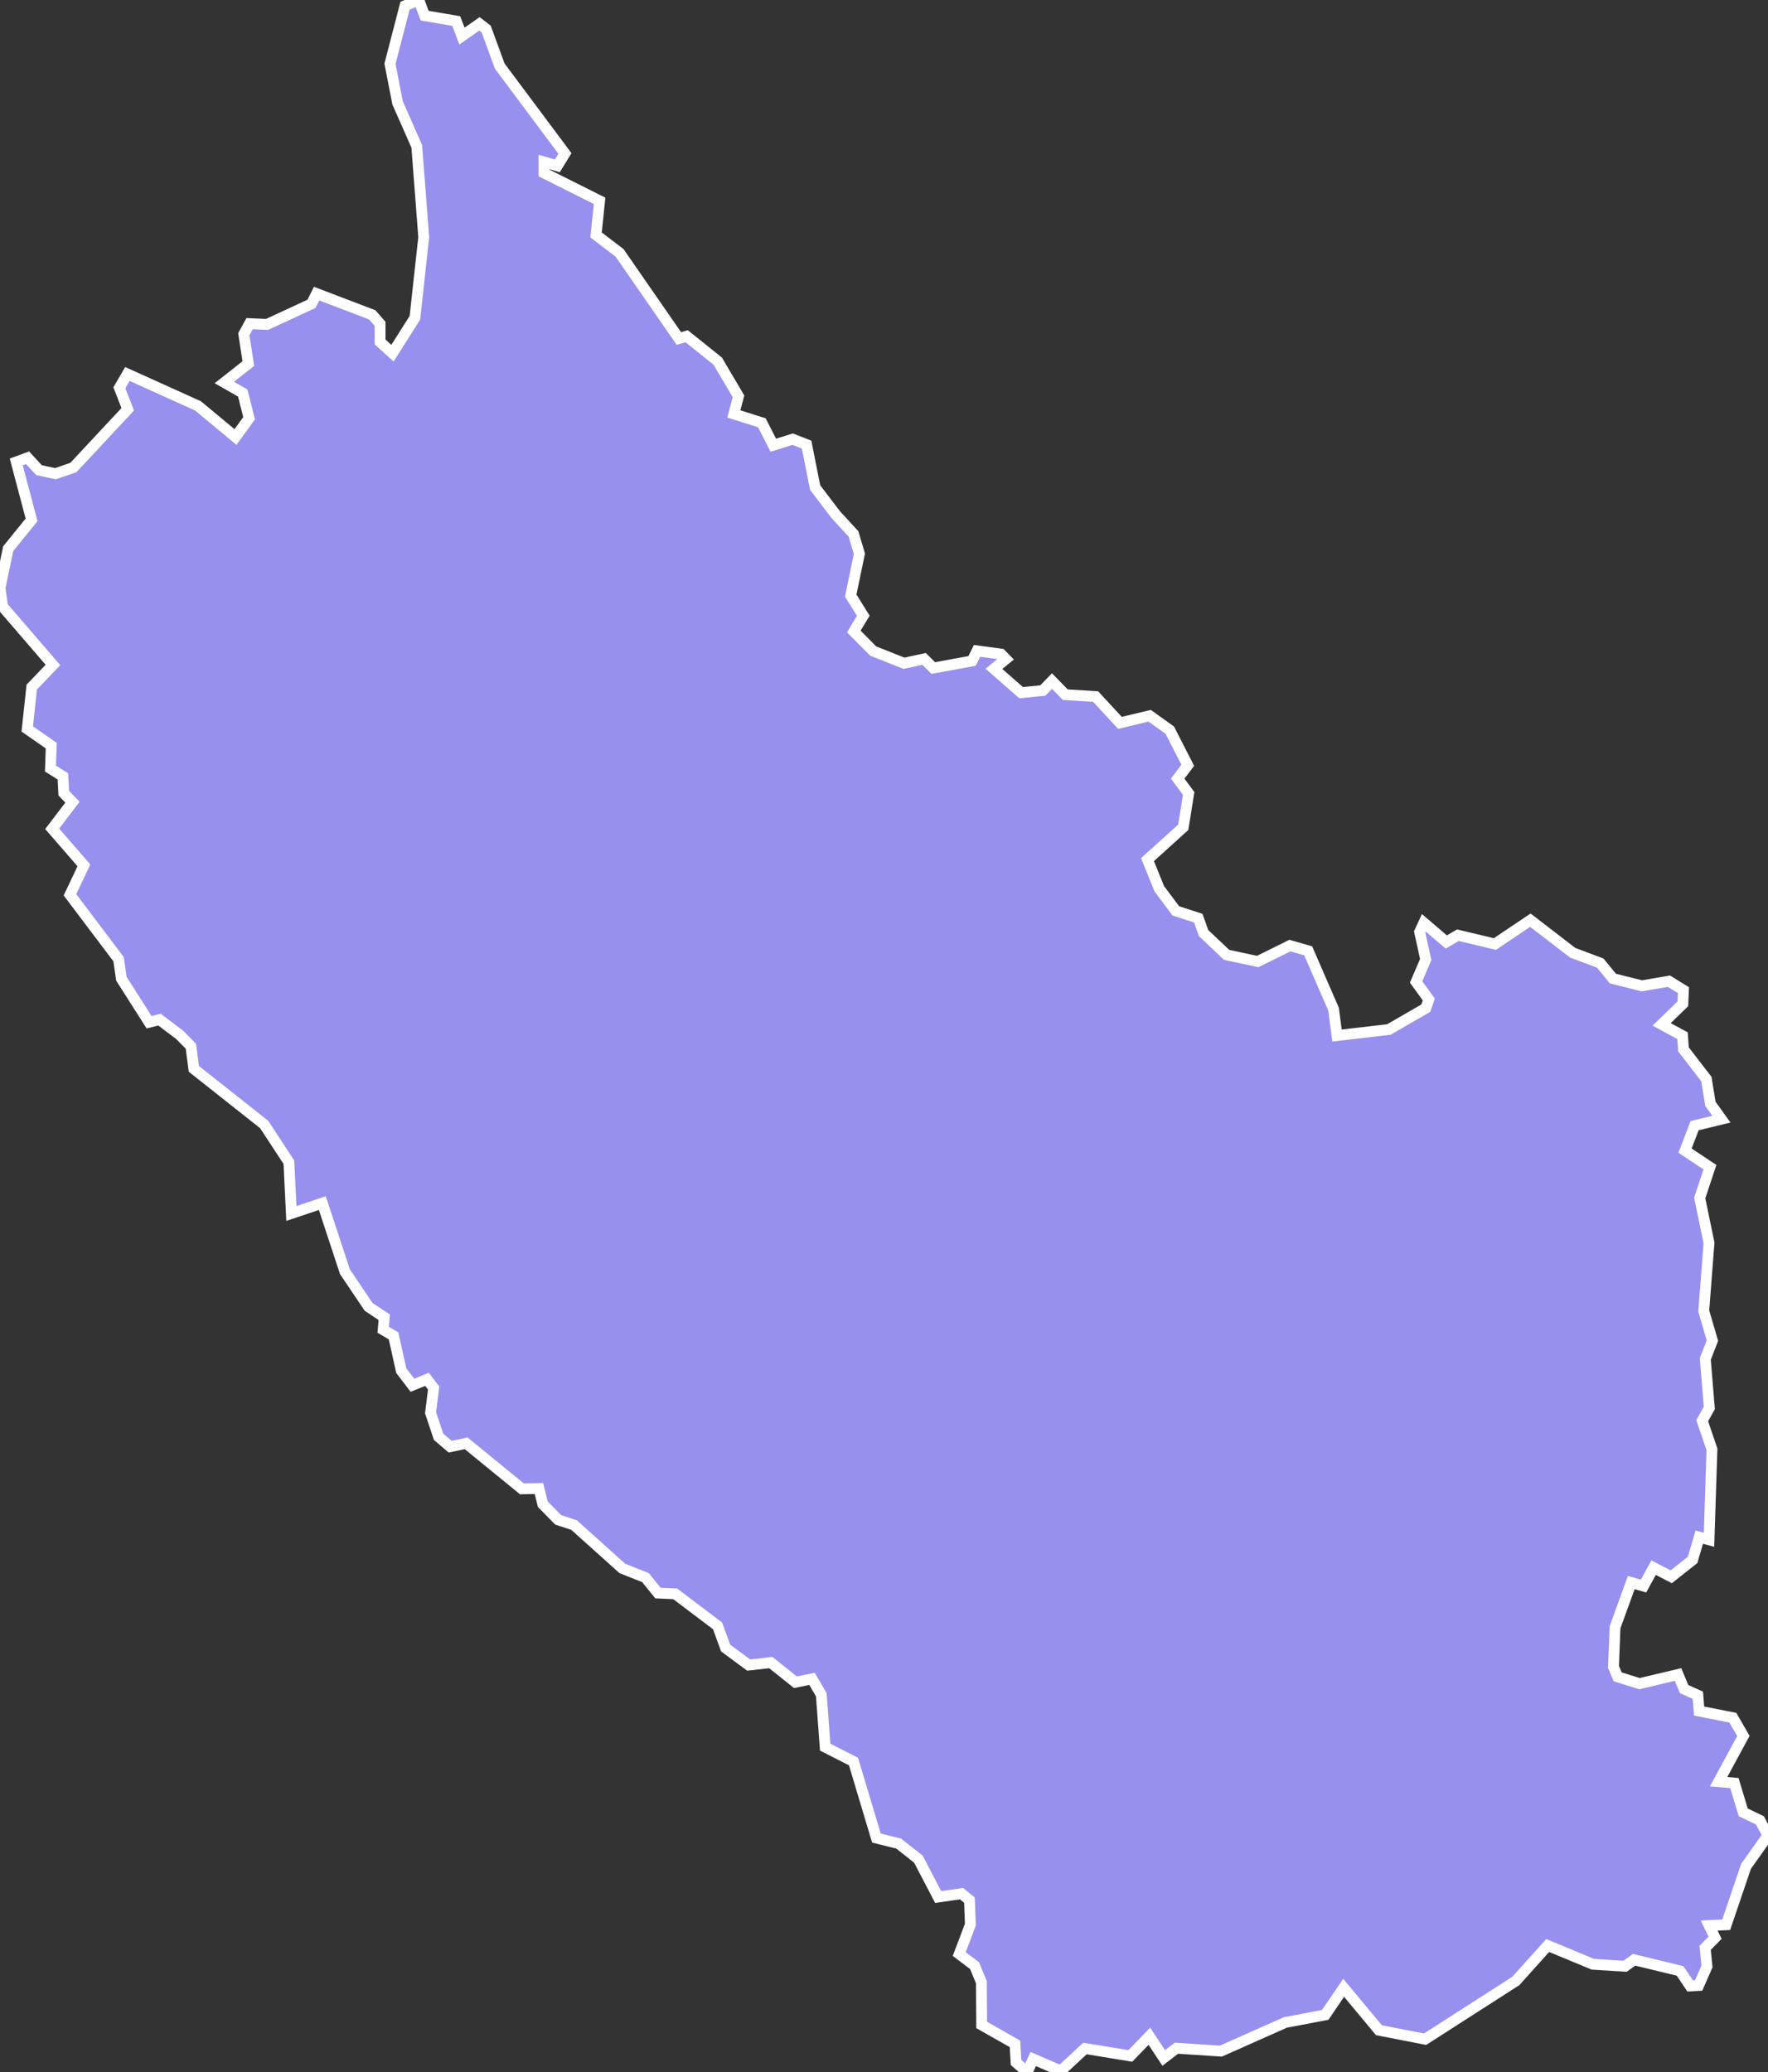 <svg xmlns="http://www.w3.org/2000/svg" viewBox="56.768 338.963 114.2 133.81" width="114.2" height="133.81">
            <rect x="56.768" y="338.963" width="114.2" height="133.81" fill="#333333" stroke="none"/>
            <path 
                d="m 82.928,339.333 0.89,-0.37 0.38,1.01 2.04,0.35 0.37,0.97 1.13,-0.79 0.43,0.33 0.88,2.4 4.21,5.64 -0.49,0.8 -0.86,-0.25 0,0.71 3.59,1.8 -0.23,2.2 1.52,1.16 3.83,5.53 0.5,-0.15 2.01,1.61 1.34,2.27 -0.3,1.14 1.81,0.57 0.74,1.45 1.25,-0.39 0.9,0.35 0.55,2.77 1.33,1.75 0,0 1.15,1.25 0.38,1.28 -0.56,2.7 0.81,1.3 -0.61,1.02 1.25,1.26 1.99,0.79 1.3,-0.28 0.59,0.59 2.51,-0.46 0.32,-0.65 1.55,0.21 0.31,0.32 -0.77,0.63 1.76,1.54 1.4,-0.14 0.59,-0.61 0.86,0.88 1.96,0.12 1.57,1.7 1.92,-0.46 0,0 1.3,0.93 1.16,2.27 -0.65,0.86 0.71,0.96 -0.35,2.18 -2.31,2.09 0.76,1.88 1.07,1.43 1.45,0.47 0.34,0.96 1.49,1.41 2.01,0.43 2.08,-1.03 1.18,0.34 1.64,3.77 0.22,1.7 3.35,-0.39 2.39,-1.38 0.19,-0.56 -0.82,-1.13 0.62,-1.45 -0.39,-1.78 0.27,-0.59 1.45,1.24 0.75,-0.44 2.39,0.57 2.29,-1.54 2.73,2.1 1.78,0.67 0.82,1 1.87,0.47 1.75,-0.3 0.94,0.58 -0.04,0.88 -1.37,1.33 1.35,0.73 0.06,0.88 1.48,1.92 0.26,1.6 0.71,0.99 -1.73,0.42 -0.62,1.61 1.61,1.07 -0.66,1.99 0.6,2.9 -0.34,4.4 0.56,1.91 -0.46,1.18 0.26,3.17 -0.46,0.82 0.63,1.85 -0.19,5.84 -0.63,-0.17 -0.43,1.47 -1.38,1.09 -1.14,-0.59 -0.65,1.19 -0.79,-0.23 -1.05,2.89 -0.1,2.56 0.27,0.64 1.41,0.44 2.49,-0.59 0.39,0.94 0.89,0.4 0.08,1.02 2.18,0.43 0,0 0.68,1.18 -1.6,2.95 1.02,0.09 0.57,1.89 1.08,0.52 0.52,0.97 0,0 -1.42,2 -1.28,3.77 -1.1,0.05 0.38,0.79 -0.64,0.65 0.12,1.2 -0.54,1.23 -0.55,0.03 -0.65,-0.97 -2.97,-0.72 -0.58,0.42 -2.08,-0.13 -2.92,-1.21 -2.06,2.29 -5.86,3.76 -2.98,-0.58 -2.28,-2.74 -1.19,1.75 -2.58,0.49 -4.16,1.85 -2.87,-0.19 -0.82,0.63 -0.93,-1.4 -1.23,1.27 -2.93,-0.48 -1.56,1.45 -1.78,-0.77 -0.39,0.85 0,0 -0.72,-0.63 -0.07,-1.2 -2.15,-1.22 -0.02,-2.76 -0.44,-1.07 -0.99,-0.75 0.72,-1.9 -0.06,-1.58 -0.51,-0.42 -1.51,0.22 -1.28,-2.45 -1.27,-1 -1.44,-0.36 -1.48,-4.94 -1.83,-0.93 -0.25,-3.38 -0.6,-1.03 -1.07,0.22 -1.59,-1.27 -1.43,0.16 -1.49,-1.1 -0.52,-1.43 -2.74,-2.07 -1.11,-0.05 -0.81,-1 -1.49,-0.59 -3.12,-2.8 -1.03,-0.34 -0.99,-1.01 -0.25,-1.01 -1.1,0.02 -3.6,-2.94 -1.03,0.22 -0.75,-0.64 -0.52,-1.55 0.2,-1.6 -0.43,-0.56 -0.94,0.38 -0.72,-0.94 -0.5,-2.25 -0.67,-0.39 0.07,-0.81 -1.01,-0.67 -1.53,-2.27 -1.46,-4.43 -2,0.67 -0.16,-3.31 -1.6,-2.44 -4.54,-3.59 -0.19,-1.46 -0.72,-0.73 -1.31,-0.99 -0.67,0.17 -1.79,-2.81 -0.18,-1.26 -3.14,-4.16 0.9,-1.9 -2.05,-2.36 1.31,-1.72 -0.56,-0.58 -0.06,-1.09 -0.8,-0.5 0.05,-1.48 -1.55,-1.08 0.29,-2.7 1.37,-1.43 -3.25,-3.77 -0.17,-1.2 0.53,-2.54 1.51,-1.86 -0.99,-3.74 0.73,-0.27 0.74,0.8 1.06,0.23 1.16,-0.4 3.51,-3.76 -0.54,-1.39 0.52,-0.89 4.56,2.06 2.42,2.01 0.88,-1.21 -0.41,-1.63 -1.19,-0.68 1.55,-1.22 -0.29,-1.9 0.37,-0.68 1.13,0.05 2.87,-1.33 0.33,-0.66 3.59,1.37 0.51,0.58 0,1.17 0.8,0.73 1.45,-2.29 0.57,-5.2 -0.45,-5.87 -1.24,-2.81 -0.49,-2.52 z" 
                fill="rgb(151, 144, 238)" 
                stroke="white" 
                stroke-width=".7px"
                title="Kanchanaburi" 
                id="TH-71" 
            />
        </svg>